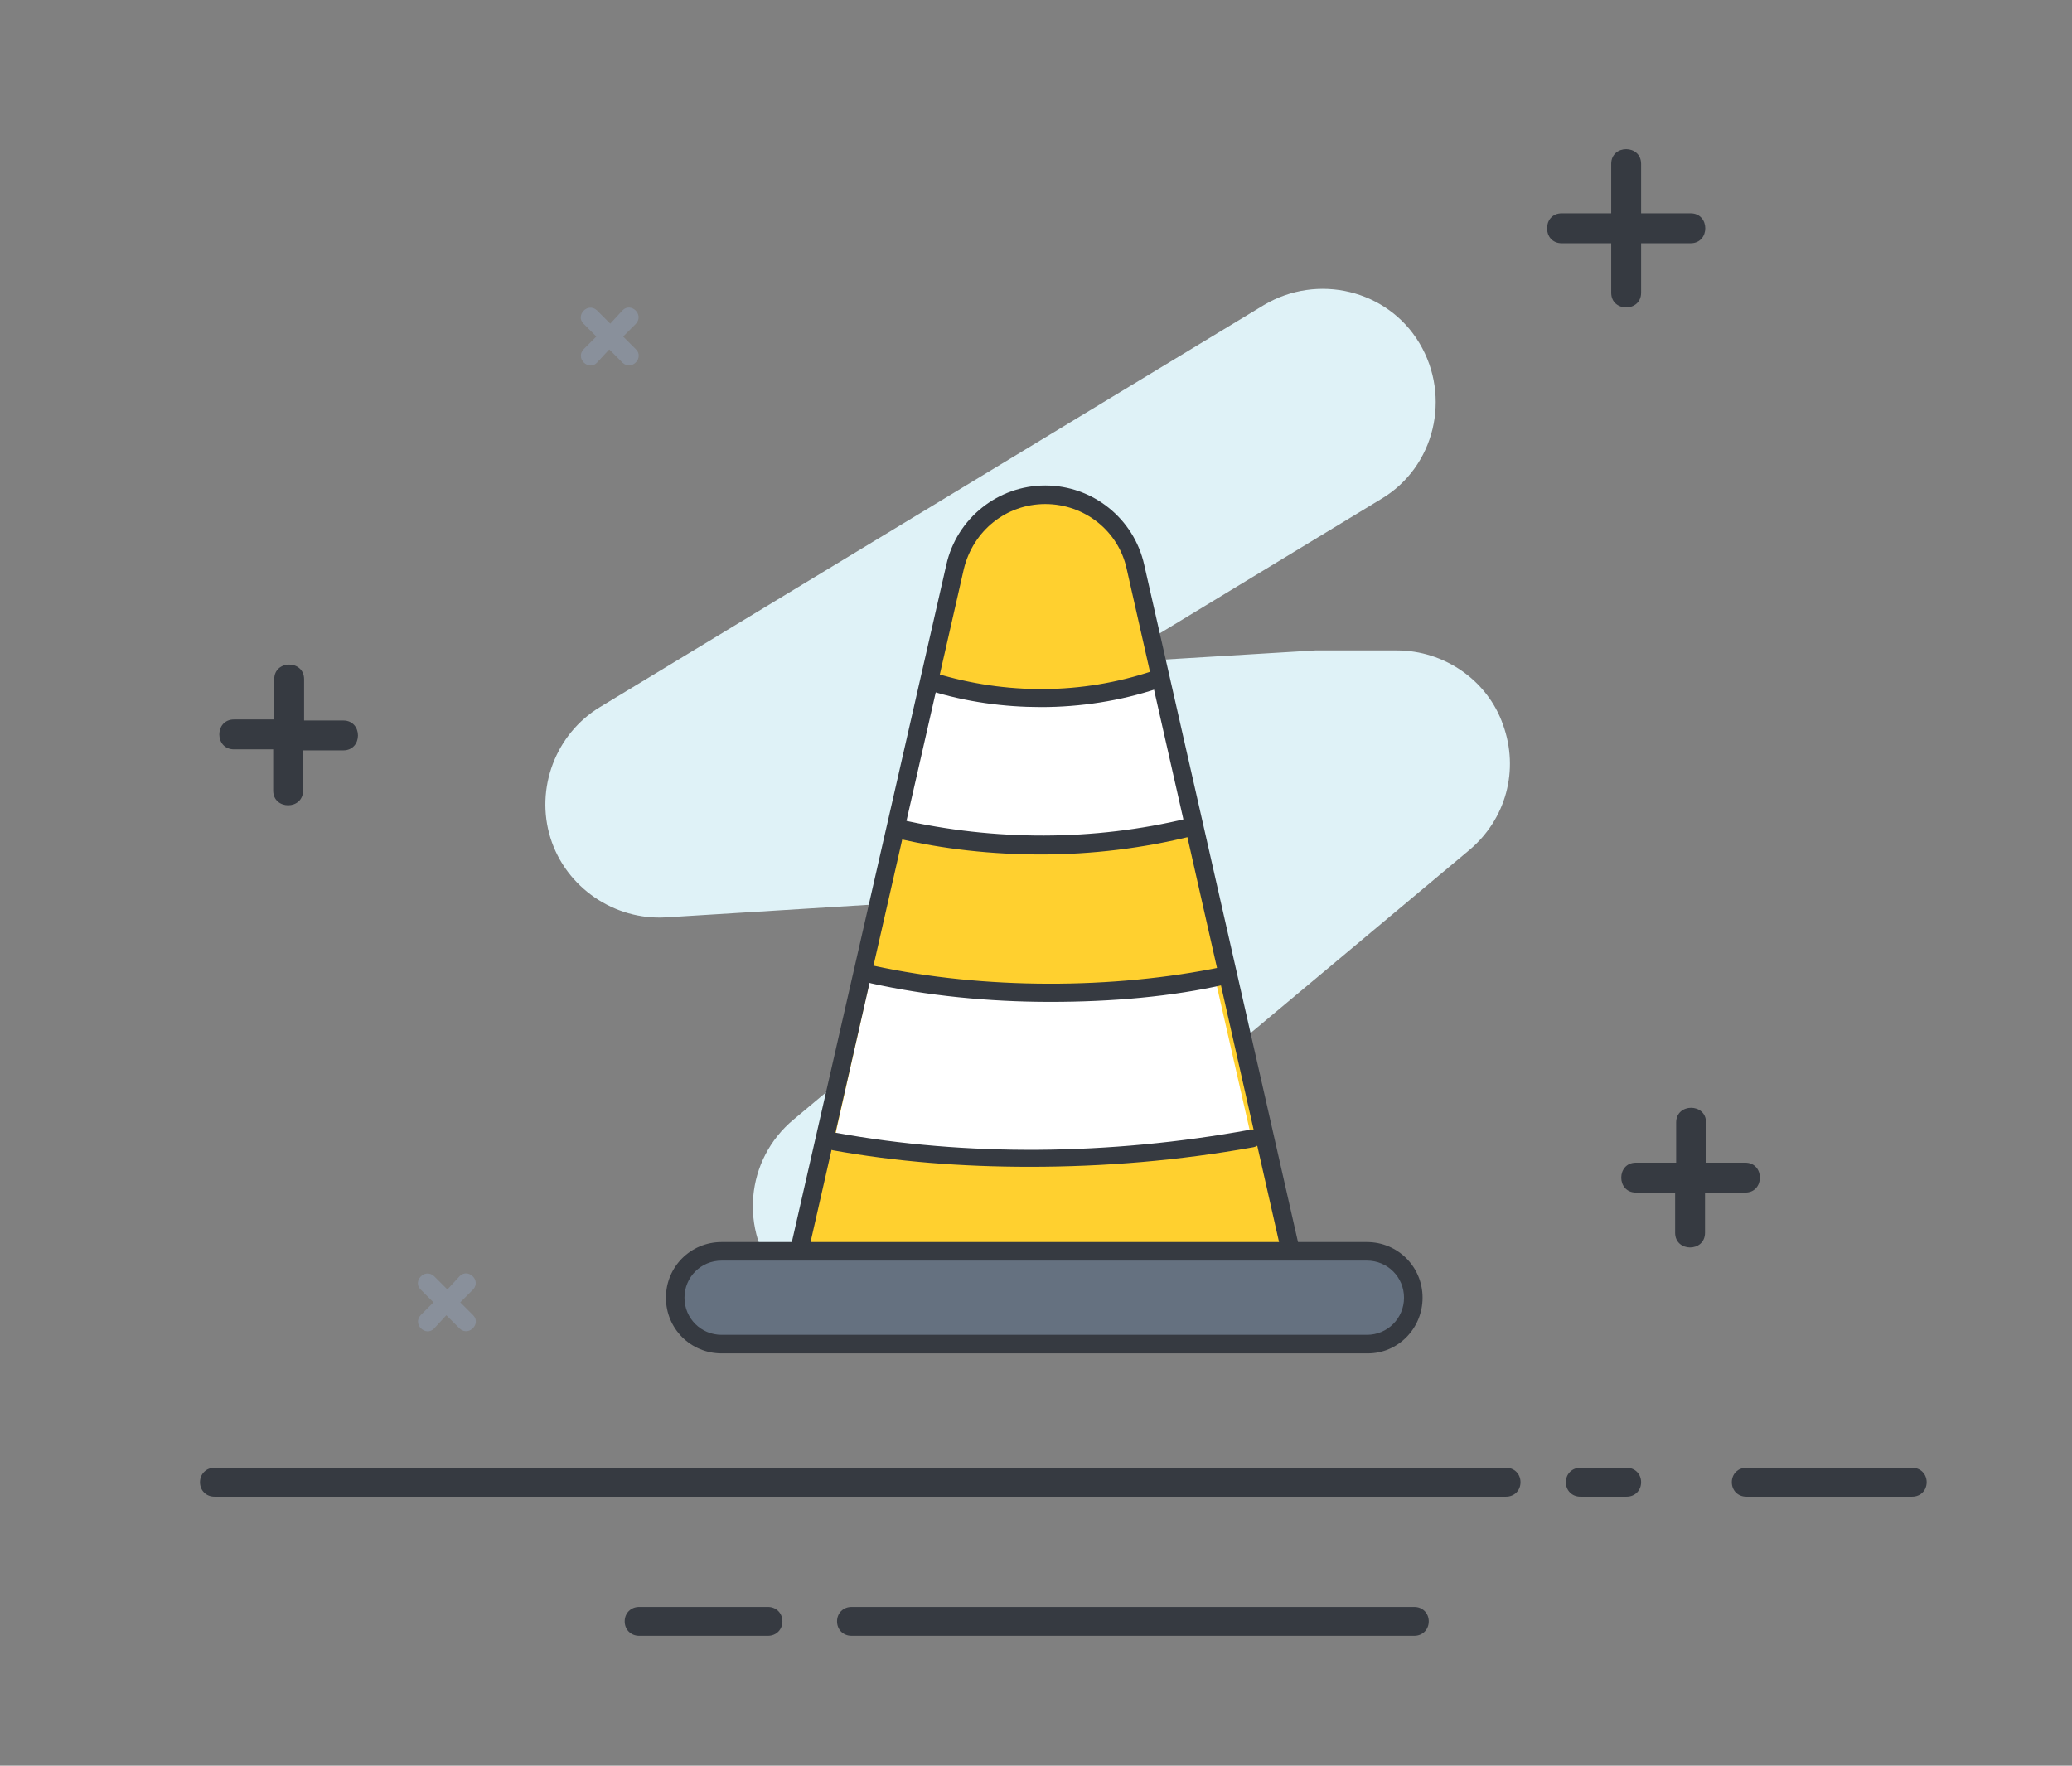 <?xml version="1.0" encoding="utf-8"?>
<!-- Generator: Adobe Illustrator 22.1.0, SVG Export Plug-In . SVG Version: 6.00 Build 0)  -->
<svg version="1.1" id="图层_1" xmlns="http://www.w3.org/2000/svg" xmlns:xlink="http://www.w3.org/1999/xlink" x="0px" y="0px"
	 viewBox="0 0 201 171.3" style="enable-background:new 0 0 201 171.3;" xml:space="preserve">
<rect x="0" y="0" width="201" height="171.3" fill="#808080" stroke="none"/>
<style type="text/css">
	.st0{fill:#DFF2F7;}
	.st1{fill:#363A41;}
	.st2{fill:#89909B;}
	.st3{fill:#FFD02F;}
	.st4{fill:#FFFFFF;}
	.st5{fill:#657180;}
</style>
<title>建设中</title>
<desc>Created with Sketch.</desc>
<g>
	<path class="st0" d="M84,128c-3.1,0-6.3-1.3-8.4-3.9c-3.9-4.7-3.3-11.6,1.4-15.5l26.3-22l-38.7,2.4c-5,0.3-9.7-2.9-11.2-7.7
		c-1.5-4.8,0.5-10.1,4.8-12.7l64.4-39c5.2-3.1,12-1.5,15.1,3.7c3.1,5.2,1.5,12-3.7,15.1l-26.2,15.9l19.8-1.2c0.2,0,0.4,0,0.7,0h7.2
		c4.6,0,8.8,2.9,10.3,7.2c1.6,4.4,0.3,9.2-3.3,12.2l-51.4,43C89,127.1,86.5,128,84,128z"/>
	<path id="Path-2" class="st1" d="M20.8,145.2c-0.8,0-1.4-0.6-1.4-1.4s0.6-1.4,1.4-1.4h125.3c0.8,0,1.4,0.6,1.4,1.4
		s-0.6,1.4-1.4,1.4H20.8z M153.3,145.2c-0.8,0-1.4-0.6-1.4-1.4s0.6-1.4,1.4-1.4h4.5c0.8,0,1.4,0.6,1.4,1.4s-0.6,1.4-1.4,1.4H153.3z
		 M169.4,145.2c-0.8,0-1.4-0.6-1.4-1.4s0.6-1.4,1.4-1.4h16.1c0.8,0,1.4,0.6,1.4,1.4s-0.6,1.4-1.4,1.4H169.4z M62,158.7
		c-0.8,0-1.4-0.6-1.4-1.4s0.6-1.4,1.4-1.4h12.5c0.8,0,1.4,0.6,1.4,1.4s-0.6,1.4-1.4,1.4H62z M82.6,158.7c-0.8,0-1.4-0.6-1.4-1.4
		s0.6-1.4,1.4-1.4h54.6c0.8,0,1.4,0.6,1.4,1.4s-0.6,1.4-1.4,1.4H82.6z M162.6,108.9c0-1.9,2.9-1.9,2.9,0v5.4c0,0.8-0.6,1.4-1.4,1.4
		h-5.4c-1.9,0-1.9-2.9,0-2.9h3.9V108.9z M165.4,119.6c0,1.9-2.9,1.9-2.9,0v-5.4c0-0.8,0.6-1.4,1.4-1.4h5.4c1.9,0,1.9,2.9,0,2.9h-3.9
		V119.6z M26.6,65.9c0-1.9,2.9-1.9,2.9,0v5.4c0,0.8-0.6,1.4-1.4,1.4h-5.4c-1.9,0-1.9-2.9,0-2.9h3.9V65.9z M159.2,20.7h4.8
		c1.9,0,1.9,2.9,0,2.9h-4.8v4.8c0,1.9-2.9,1.9-2.9,0v-4.8h-4.8c-1.9,0-1.9-2.9,0-2.9h4.8v-4.8c0-1.9,2.9-1.9,2.9,0V20.7z M29.4,76.7
		c0,1.9-2.9,1.9-2.9,0v-5.4c0-0.8,0.6-1.4,1.4-1.4h5.4c1.9,0,1.9,2.9,0,2.9h-3.9V76.7z"/>
	<path id="Path复制" class="st2" d="M44.6,123.8c0.8-0.8,2.1,0.4,1.3,1.3L44,127c-0.3,0.3-0.9,0.3-1.3,0l-1.9-1.9
		c-0.8-0.8,0.4-2.1,1.3-1.3l1.3,1.3L44.6,123.8z M42.1,128.9c-0.8,0.8-2.1-0.4-1.3-1.3l1.9-1.9c0.3-0.3,0.9-0.3,1.3,0l1.9,1.9
		c0.8,0.8-0.4,2.1-1.3,1.3l-1.3-1.3L42.1,128.9z M60.4,30.1c0.8-0.8,2.1,0.4,1.3,1.3l-1.9,1.9c-0.3,0.3-0.9,0.3-1.3,0l-1.9-1.9
		c-0.8-0.8,0.4-2.1,1.3-1.3l1.3,1.3L60.4,30.1z M57.9,35.2c-0.8,0.8-2.1-0.4-1.3-1.3l1.9-1.9c0.3-0.3,0.9-0.3,1.3,0l1.9,1.9
		c0.8,0.8-0.4,2.1-1.3,1.3l-1.3-1.3L57.9,35.2z"/>
	<g id="编组_1_" transform="translate(80, 56)">
		<path id="矩形" class="st3" d="M21.4-8L21.4-8c4.2,0,7.8,2.9,8.7,7l16.3,71.8H-3.7L12.6-1C13.6-5.1,17.2-8,21.4-8z"/>
		<path id="矩形复制" class="st4" d="M4.5,38.6L4.5,38.6c10.9,2.4,22.2,2.4,33.1,0l0.2,0l3.6,15.8l-0.6,0.1
			C27.6,57,14.1,57.1,0.9,54.7l0,0L4.5,38.6z"/>
		<path id="矩形复制-3" class="st4" d="M9.9,9.9l0.2,0c7.2,2.3,14.9,2.3,22.1,0l0,0l3.6,14.3l-0.2,0.1
			c-9.6,2.3-19.6,2.3-29.2-0.1l0,0L9.9,9.9z"/>
		<path class="st1" d="M19.9,57.2c-6.6,0-13-0.5-19.1-1.6c-0.5-0.1-0.8-0.5-0.7-1c0.1-0.5,0.5-0.8,1-0.7c12.6,2.3,26.5,2.2,40.2-0.3
			c0.5-0.1,0.9,0.2,1,0.7c0.1,0.5-0.2,0.9-0.7,1C34.4,56.6,27.1,57.2,19.9,57.2z M21.9,41.2c-6,0-12-0.6-17.4-1.8
			c-0.5-0.1-0.8-0.6-0.7-1c0.1-0.5,0.6-0.8,1-0.7c10.6,2.3,23.2,2.3,33.8,0.1c0.5-0.1,0.9,0.2,1,0.7c0.1,0.5-0.2,0.9-0.7,1
			C33.7,40.7,27.8,41.2,21.9,41.2z"/>
		<path class="st1" d="M21,26.9c-4.7,0-9.5-0.5-14.1-1.6c-0.5-0.1-0.8-0.6-0.7-1.1c0.1-0.5,0.6-0.8,1.1-0.7
			c9.2,2.1,18.8,2.1,27.9-0.1c0.5-0.1,0.9,0.2,1.1,0.6c0.1,0.5-0.2,0.9-0.6,1.1C30.9,26.3,25.9,26.9,21,26.9z M21,12.6
			c-3.6,0-7.3-0.5-10.8-1.6c-0.5-0.1-0.7-0.6-0.6-1.1c0.1-0.5,0.6-0.7,1.1-0.6c6.9,2.1,14.2,2.1,21.1-0.2c0.5-0.2,1,0.1,1.1,0.6
			c0.2,0.5-0.1,1-0.6,1.1C28.7,12,24.8,12.6,21,12.6z"/>
		<path class="st1" d="M46.4,71.7H-3.7c-0.3,0-0.5-0.1-0.7-0.3c-0.2-0.2-0.2-0.5-0.2-0.7L11.8-1.2c1-4.5,5-7.7,9.6-7.7
			s8.6,3.2,9.6,7.7l16.3,71.8c0.1,0.3,0,0.5-0.2,0.7C46.9,71.6,46.7,71.7,46.4,71.7z M-2.6,69.9h47.9L29.3-0.8
			c-0.8-3.7-4.1-6.3-7.9-6.3s-7,2.6-7.9,6.3L-2.6,69.9z"/>
		<g>
			<path id="矩形_2_" class="st5" d="M-10,65.4h62.6c2.5,0,4.5,2,4.5,4.5l0,0c0,2.5-2,4.5-4.5,4.5H-10c-2.5,0-4.5-2-4.5-4.5l0,0
				C-14.4,67.4-12.4,65.4-10,65.4z"/>
			<path class="st1" d="M52.7,75.3H-10c-3,0-5.4-2.4-5.4-5.4c0-3,2.4-5.4,5.4-5.4h62.6c3,0,5.4,2.4,5.4,5.4
				C58,72.9,55.6,75.3,52.7,75.3z M-10,66.3c-2,0-3.6,1.6-3.6,3.6s1.6,3.6,3.6,3.6h62.6c2,0,3.6-1.6,3.6-3.6s-1.6-3.6-3.6-3.6H-10z"
				/>
		</g>
	</g>
</g>
</svg>
